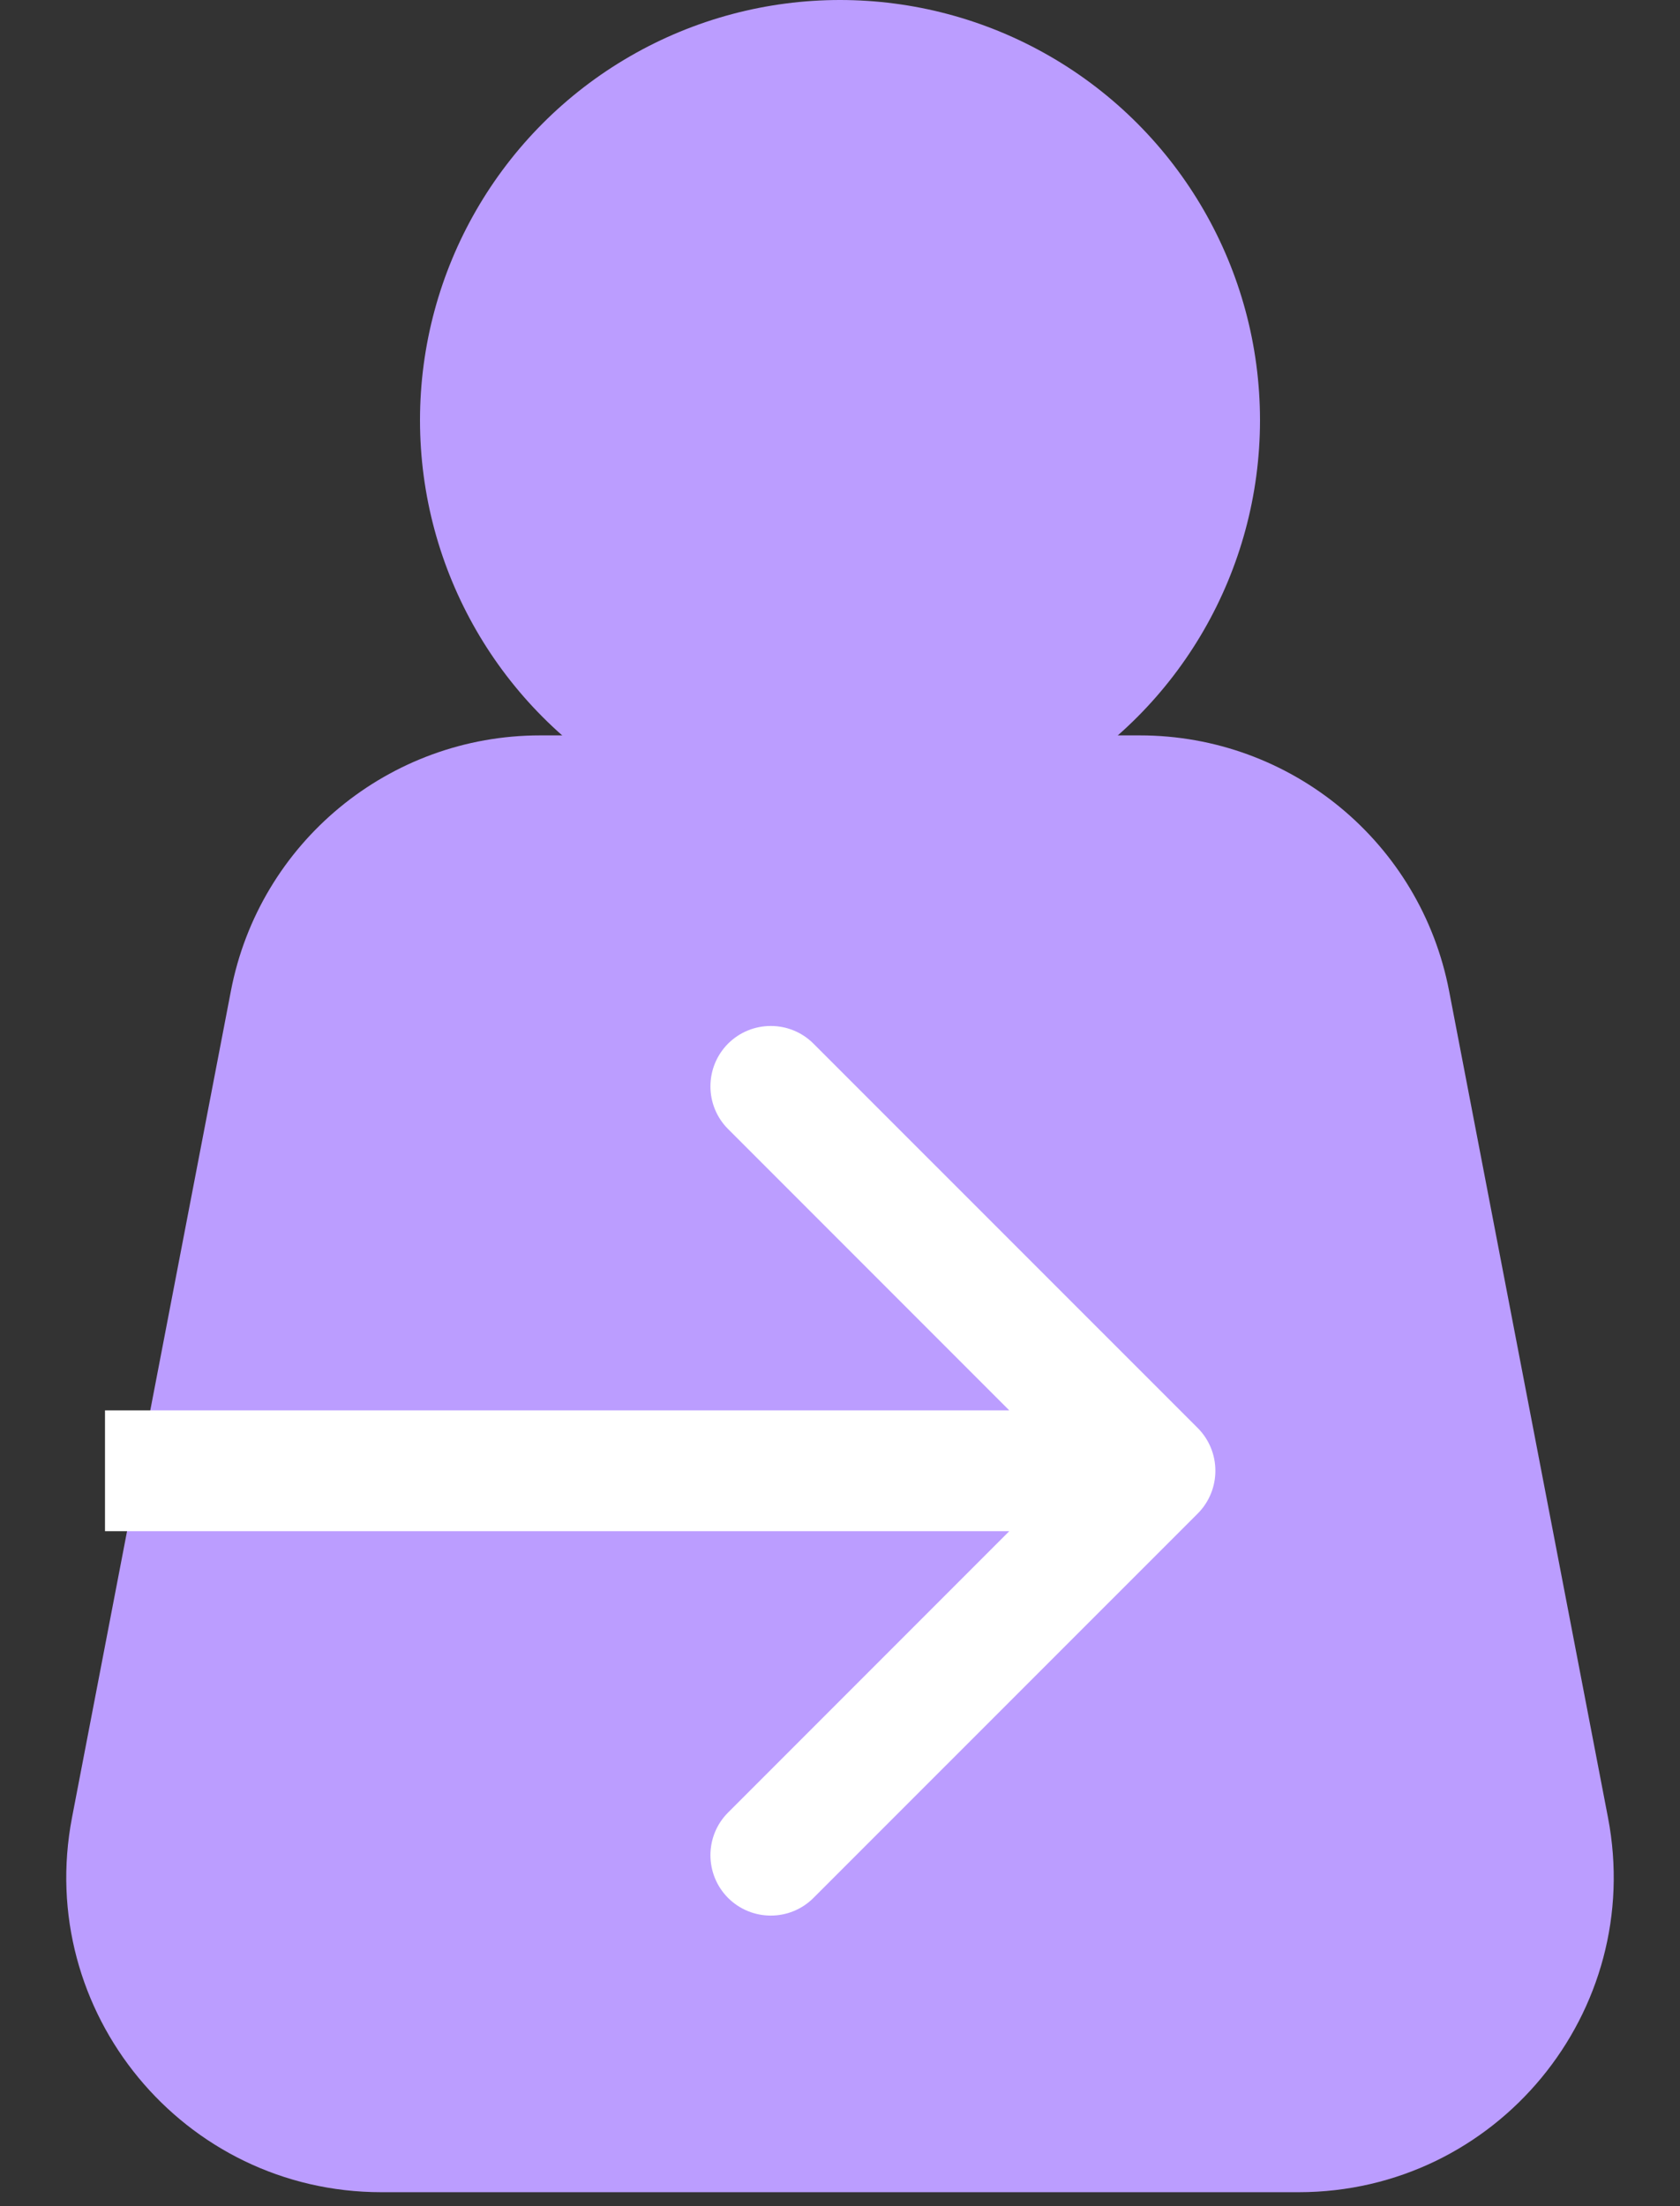 <svg width="16" height="21" viewBox="0 0 16 21" fill="none" xmlns="http://www.w3.org/2000/svg">
<rect x="0" y="0" width="16" height="21" fill="#333333" stroke="none"/>
<path d="M2.199 9.433C2.47 8.021 3.706 7 5.145 7H10.855C12.294 7 13.53 8.021 13.801 9.433L15.314 17.3C15.67 19.15 14.252 20.867 12.368 20.867H3.632C1.748 20.867 0.33 19.15 0.686 17.3L2.199 9.433Z" fill="#BB9DFF"/>
<path d="M11.407 14.407C11.631 14.182 11.631 13.818 11.407 13.593L7.747 9.934C7.523 9.71 7.159 9.71 6.934 9.934C6.71 10.159 6.71 10.523 6.934 10.747L10.187 14L6.934 17.253C6.71 17.477 6.71 17.841 6.934 18.066C7.159 18.29 7.523 18.29 7.747 18.066L11.407 14.407ZM1 14.575H11V13.425H1V14.575Z" fill="white"/>
<circle cx="8" cy="4" r="4" fill="#BB9DFF"/>
</svg>
